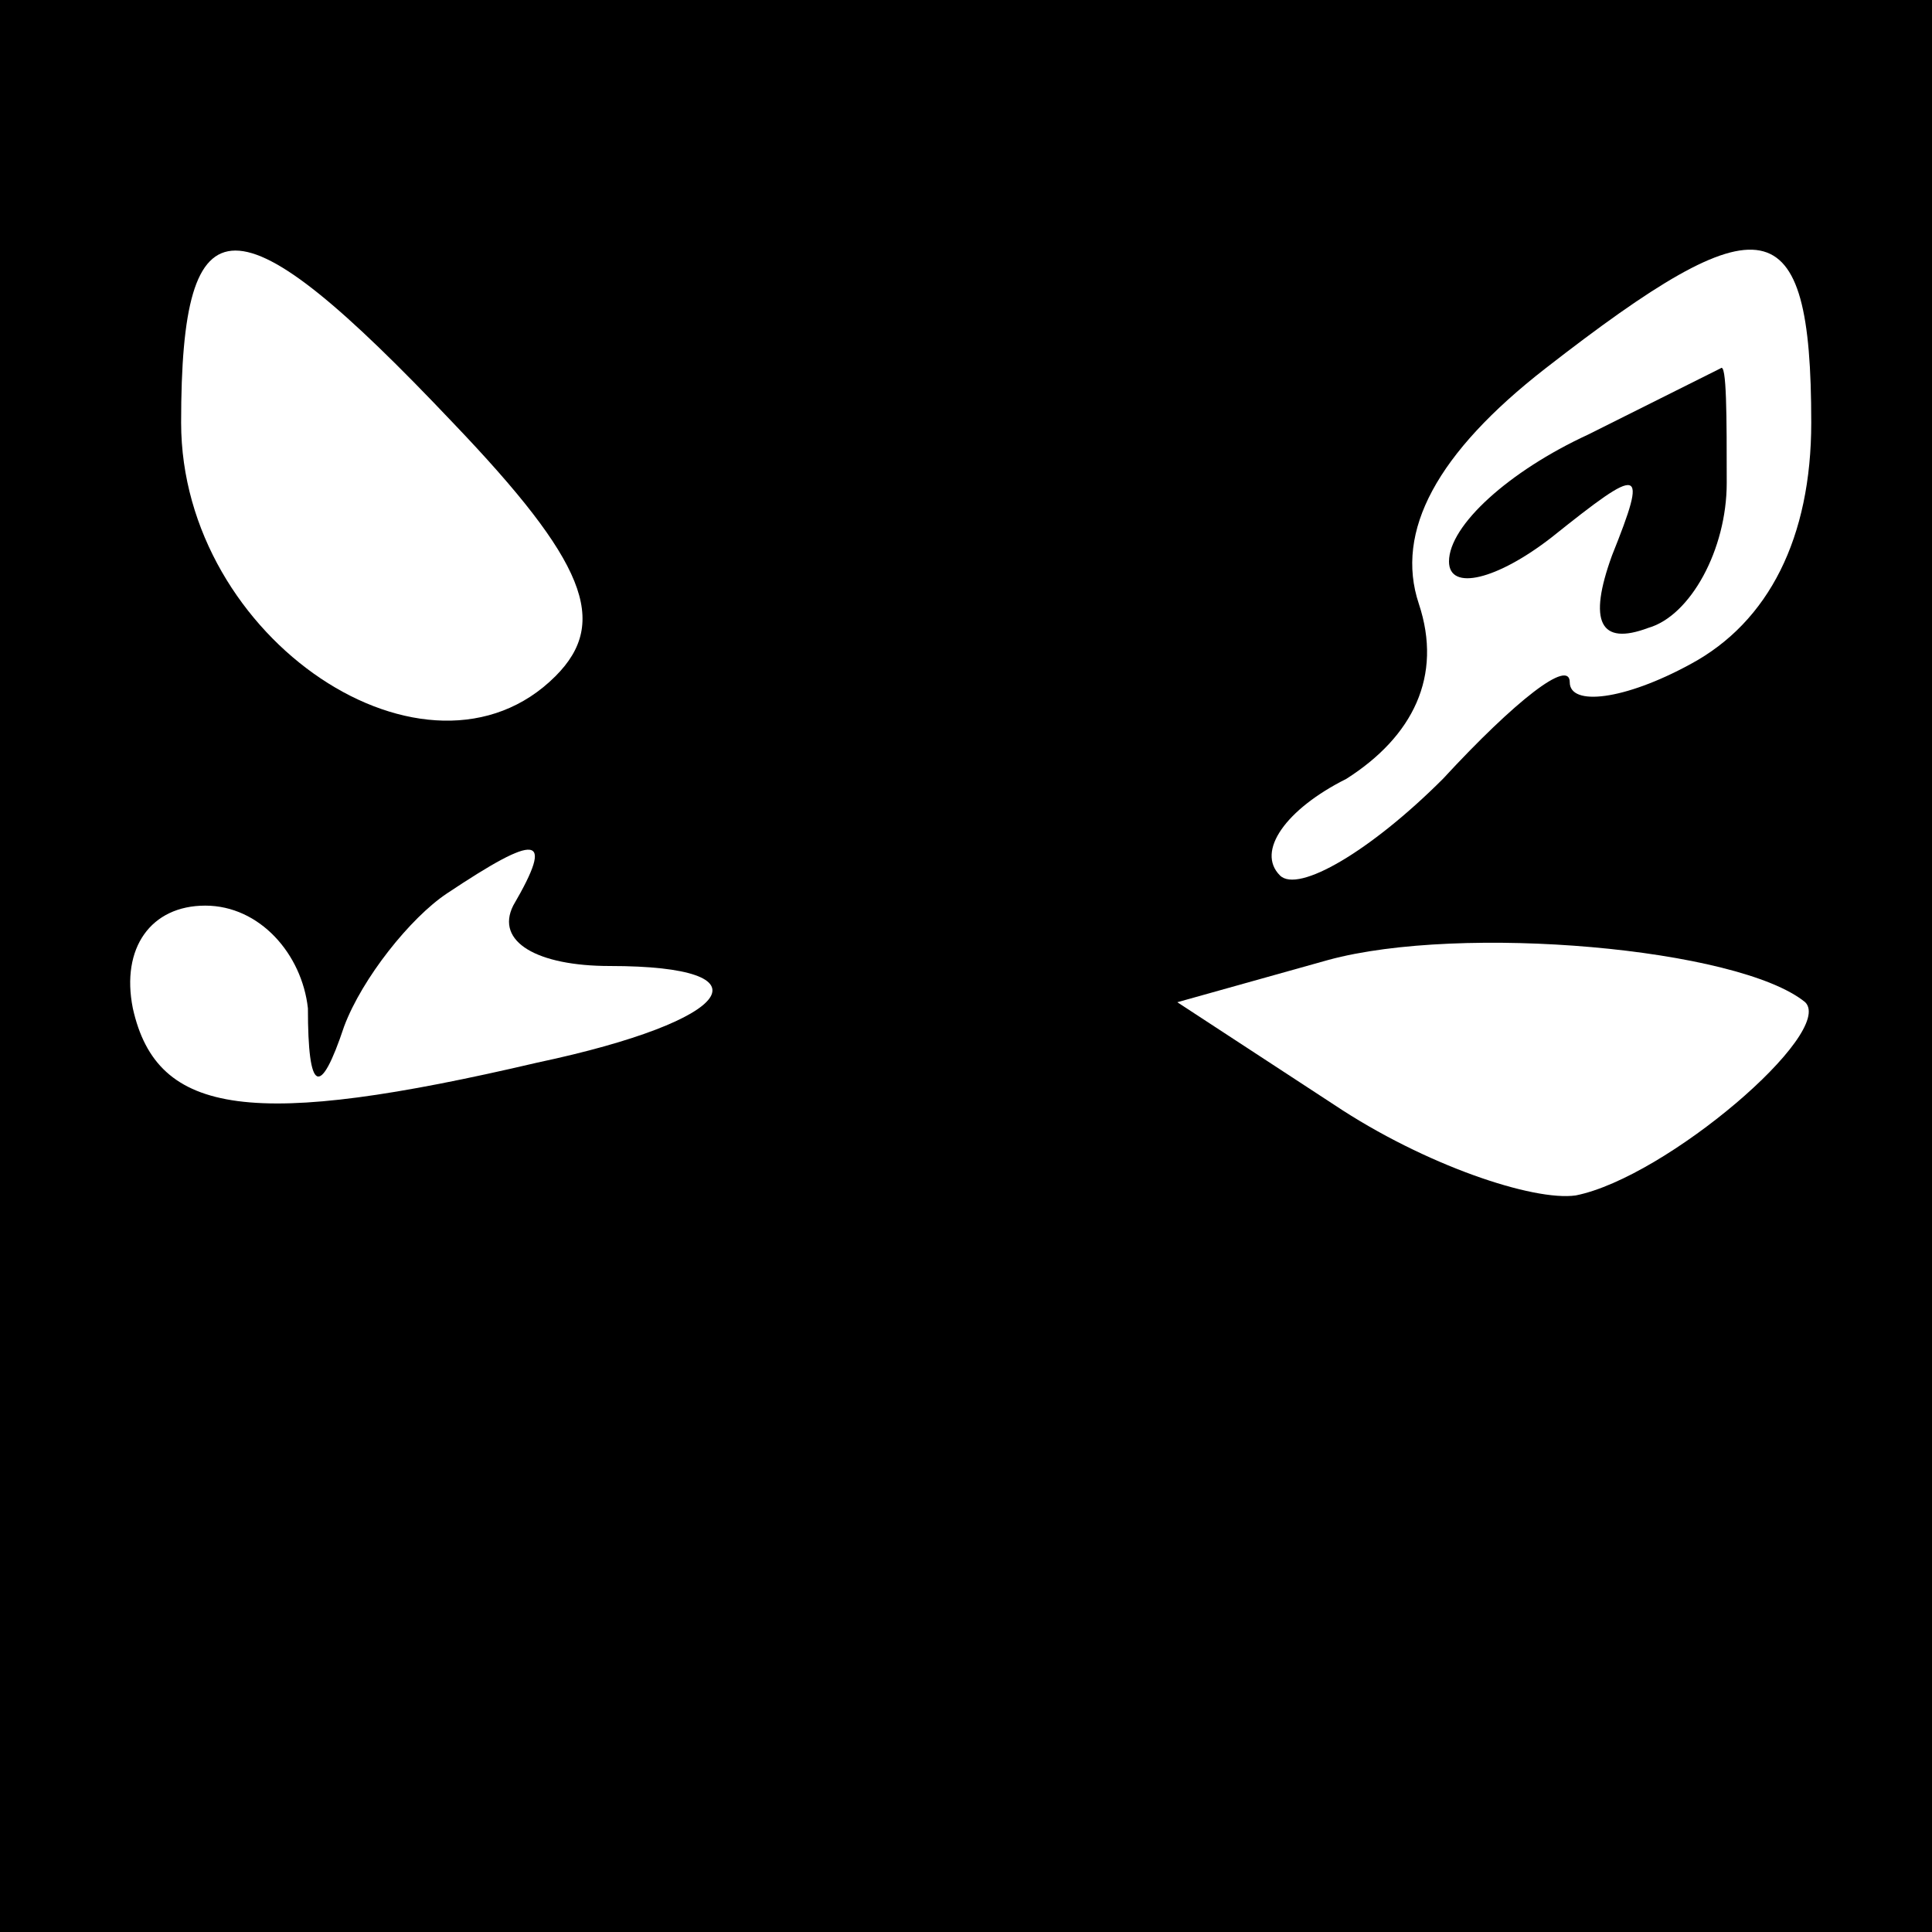 <?xml version="1.0" standalone="no"?>
<!DOCTYPE svg PUBLIC "-//W3C//DTD SVG 20010904//EN"
 "http://www.w3.org/TR/2001/REC-SVG-20010904/DTD/svg10.dtd">
<svg version="1.0" xmlns="http://www.w3.org/2000/svg"
 width="32pt" height="32pt" viewBox="0 0 32 32"
 preserveAspectRatio="xMidYMid meet">
<rect x="0" y="0" width="32" height="32" fill="#808080" stroke="none"/>
<g transform="translate(0,32) scale(0.1,-0.1)"
fill="#000000" stroke="none">
<path fill="#000000" stroke="none" d="M0 160 l0 -160 160 0 160 0 0 160 0
160 -160 0 -160 0 0 -160z"/>
<path fill="#ffffff" stroke="none" d="M75 250 c22 -23 26 -33 17 -42 -21 -21
-62 6 -62 42 0 38 9 38 45 0z"/>
<path fill="#ffffff" stroke="none" d="M300 250 c0 -19 -7 -33 -20 -40 -11 -6
-20 -7 -20 -3 0 4 -9 -3 -21 -16 -12 -12 -24 -19 -27 -16 -4 4 1 11 11 16 11
7 16 17 12 29 -4 12 3 25 21 39 36 28 44 27 44 -9z"/>
<path fill="#ffffff" stroke="none" d="M85 170 c-3 -6 4 -10 16 -10 27 0 21
-9 -12 -16 -47 -11 -63 -9 -67 9 -2 10 3 17 12 17 9 0 16 -8 17 -17 0 -14 2
-15 6 -3 3 8 11 18 17 22 15 10 18 10 11 -2z"/>
<path fill="#ffffff" stroke="none" d="M299 154 c5 -5 -23 -29 -38 -32 -7 -1
-25 5 -40 15 l-26 17 25 7 c22 6 68 2 79 -7z"/>
<path fill="#000000" stroke="none" d="M263 248 c-13 -6 -23 -15 -23 -21 0 -5
8 -3 17 4 15 12 16 12 10 -3 -4 -11 -2 -15 6 -12 7 2 13 13 13 24 0 11 0 20
-1 19 0 0 -10 -5 -22 -11z"/>
</g>
</svg>
